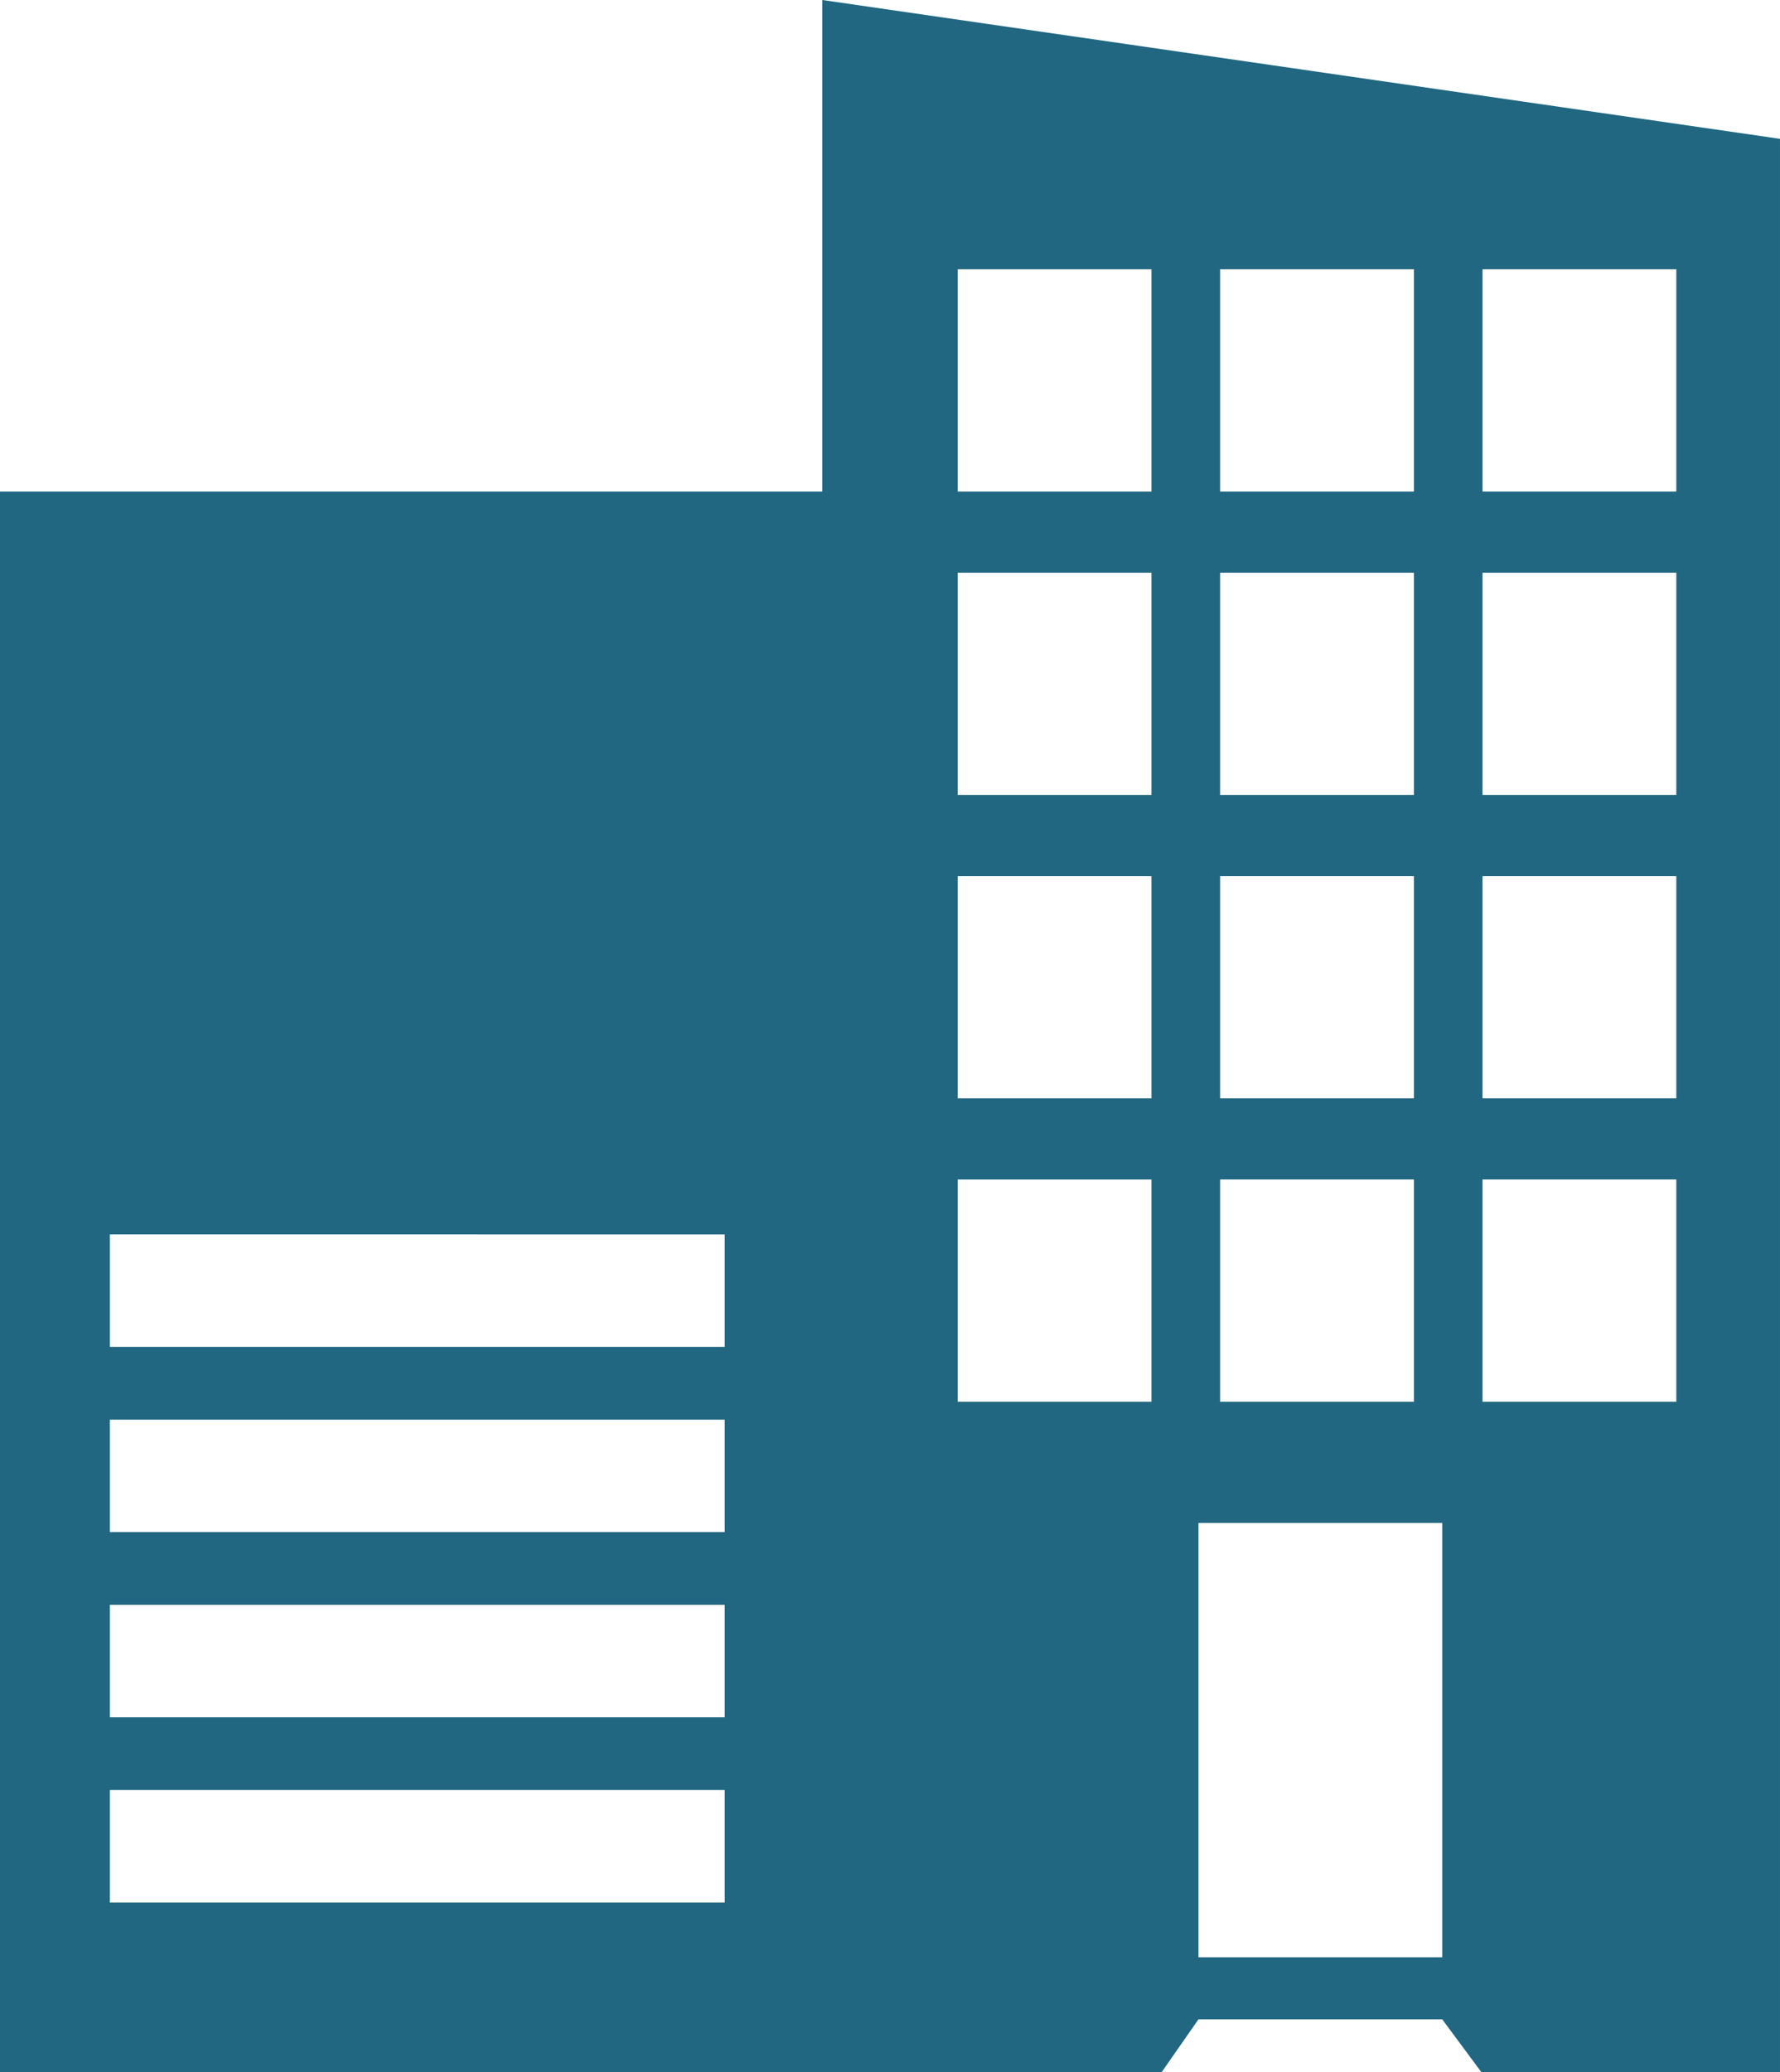 <svg id="_Слой_2" xmlns="http://www.w3.org/2000/svg" width="928.12" height="1080" viewBox="0 0 928.12 1080"><g id="Estate01_42583067"><g id="Estate01_42583067-2"><path d="M499.38 614.78H600.4v115.86H499.38V614.78h0zm0-158.11H600.4V572.5H499.38V456.67h0zm0-158.16H600.4v115.83H499.38V298.51h0zm0-158.16H600.4v115.86H499.38v-115.86h0zm125.52 653.45H752v226.36H624.9v-226.36h0zm11.28-179.03h101.05v115.86H636.18v-115.86h0zm0-158.11h101.05v115.83H636.18v-115.83h0zm0-158.16h101.05v115.83H636.18v-115.83h0zm0-158.16h101.05v115.86H636.18v-115.86h0zm136.83 474.43h101.05v115.86H773.01v-115.86h0zm0-158.11h101.05v115.83H773.01v-115.83h0zm0-158.16h101.05v115.83H773.01v-115.83h0zm0-158.16h101.05v115.86H773.01v-115.86h0zM377.89 702.01H57.3v-58.6H377.89v58.6h0zm0 96.55H57.3v-58.62H377.89v58.62h0zm0 96.53H57.3v-58.63H377.89v58.63h0zm0 96.53H57.3v-58.63H377.89v58.63h0zm50.87-735.41H0v823.78H605.74l19.16-27.48H752l20.37 27.48h155.74V72.36L428.76.0V256.22h0z" fill="#216781"/></g></g></svg>